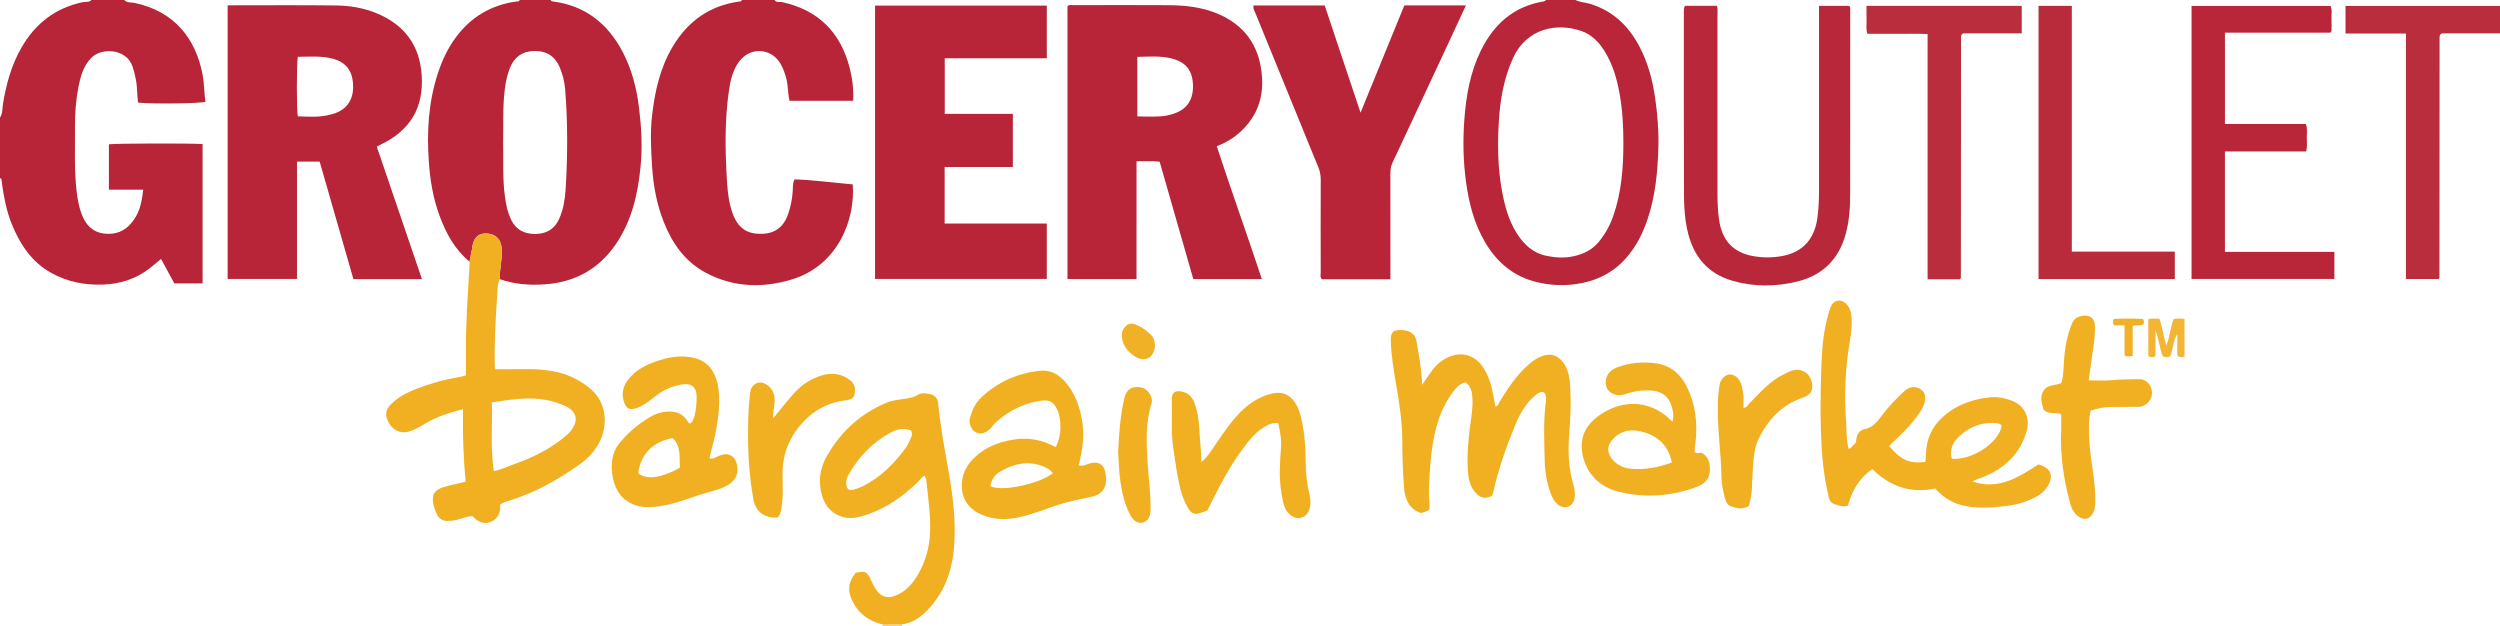 <?xml version="1.0" encoding="iso-8859-1"?>
<!-- Generator: Adobe Illustrator 27.0.0, SVG Export Plug-In . SVG Version: 6.00 Build 0)  -->
<svg version="1.1" id="Layer_1" xmlns="http://www.w3.org/2000/svg" xmlns:xlink="http://www.w3.org/1999/xlink" x="0px" y="0px"
	 viewBox="0 0 1529.768 383" style="enable-background:new 0 0 1529.768 383;" xml:space="preserve">
<g>
	<path style="fill:#B82438;" d="M76,0c1.75,1.915,4.292,1.325,6.411,1.782c24.234,5.216,37.405,21.637,41.605,44.176
		c1.012,5.432,0.917,10.926,1.684,16.33c-3.44,1.072-32.473,1.431-41.233,0.491c-0.631-4.63-0.402-9.478-1.344-14.192
		c-0.522-2.612-1.121-5.177-1.947-7.707c-3.713-11.369-19.14-11.786-25.241-5.563C51.001,40.349,49.267,46.69,48,53.247
		c-1.519,7.86-2.165,15.82-2.116,23.827c0.084,13.482-0.544,26.981,1.054,40.427c0.571,4.804,1.449,9.539,3.214,14.041
		c2.404,6.132,6.597,10.497,13.364,11.363c7.096,0.908,13.097-1.382,17.527-7.255c3.839-5.09,5.412-9.549,6.617-19.607
		c-6.928,0-13.818,0-21.019,0c0-9.648,0-18.709,0-27.747c4.052-0.568,50.964-0.684,57.326-0.136c0,28.318,0,56.666,0,85.254
		c-5.794,0-11.398,0-17.295,0c-2.666-4.912-5.342-9.842-8.121-14.962c-2.5,2.058-4.744,4.011-7.097,5.824
		c-8.606,6.63-18.428,9.611-29.228,9.89c-10.873,0.281-21.156-1.84-30.702-7.086c-12.156-6.68-19.27-17.542-24.32-29.987
		c-3.332-8.211-4.893-16.881-6.116-25.615C0.961,110.565,1.316,109.405,0,109c0-12.333,0-24.667,0-37
		c1.739-2.739,1.39-5.953,1.895-8.942c1.997-11.836,5.151-23.279,11.138-33.757C21.435,14.597,33.665,4.937,50.451,1.367
		C52.302,0.974,54.444,1.607,56,0C62.667,0,69.333,0,76,0z"/>
	<path style="fill:#B82438;" d="M287.304,160.102c-9.025-7.427-14.338-17.299-18.32-28.01c-4.03-10.841-5.831-22.17-6.616-33.628
		c-1.247-18.215-0.149-36.24,5.612-53.748c2.613-7.942,6.144-15.444,11.171-22.147c9.117-12.158,21.211-19.395,36.291-21.574
		C316.355,0.862,317.509,1.252,318,0c6.333,0,12.667,0,19,0c0.318,1.054,1.226,0.88,2.016,0.99
		c19.339,2.704,32.831,13.536,41.799,30.411c5.756,10.832,8.753,22.555,10.226,34.682c1.447,11.912,2.129,23.85,0.933,35.832
		c-1.683,16.87-5.342,33.131-15.087,47.423c-10.443,15.318-25.096,23.371-43.479,24.649c-9.356,0.65-18.624,0.005-27.57-3.17
		c-0.239-6.27,1.689-12.39,1.188-18.696c-0.44-5.533-3.547-8.892-8.928-9.221c-5.139-0.315-7.901,2.022-9.035,7.658
		c-0.064,0.32,0.002,0.667-0.061,0.988C288.445,154.4,287.872,157.25,287.304,160.102z M307.865,86.993
		c0.233,10.966-0.391,21.954,1.043,32.89c0.673,5.129,1.671,10.141,3.98,14.811c2.987,6.042,8.002,8.47,14.593,8.464
		c6.655-0.007,11.518-2.75,14.447-8.717c0.871-1.775,1.498-3.687,2.073-5.586c1.602-5.288,1.986-10.743,2.293-16.236
		c1.08-19.286,1.088-38.562-0.455-57.817c-0.371-4.625-1.479-9.177-3.286-13.498c-2.808-6.715-7.902-10.105-15.115-10.119
		c-7.456-0.015-12.642,3.448-15.401,10.402c-1.659,4.181-2.576,8.533-3.145,13.013C307.523,65.374,308.097,76.191,307.865,86.993z"
		/>
	<path style="fill:#B82438;" d="M474,0c1.069,1.873,3.001,0.941,4.493,1.268c22.216,4.864,35.86,18.47,41.446,40.363
		c1.652,6.476,2.429,13.058,2.137,20.061c-12.939,0-25.849,0-38.915,0c-1.167-4.485-0.852-9.192-2.022-13.688
		c-0.804-3.087-1.865-6.037-3.416-8.792c-5.574-9.898-18.523-10.746-25.381-1.638c-3.925,5.213-5.354,11.435-6.271,17.683
		c-2.55,17.375-2.399,34.846-1.421,52.338c0.354,6.325,0.725,12.631,2.339,18.781c0.546,2.08,1.186,4.165,2.058,6.126
		c3.413,7.672,8.869,10.926,17.455,10.575c7.96-0.326,13.052-4.257,15.796-12.194c1.584-4.583,2.485-9.294,2.78-14.136
		c0.13-2.142-0.106-4.345,1.047-6.975c11.858,0.364,23.781,2.04,35.678,3.059c1.588,21.2-8.789,49.595-37.386,58.191
		c-17.783,5.345-35.468,4.886-52.321-4.008c-12.917-6.816-20.701-18.014-25.931-31.155c-4.394-11.042-6.458-22.656-7.187-34.508
		c-0.623-10.142-1.155-20.266,0.002-30.427c1.688-14.822,4.829-29.183,12.525-42.186c9.274-15.671,22.675-25.342,40.94-27.804
		C453.126,0.841,453.743,0.75,454,0C460.667,0,467.333,0,474,0z"/>
	<path style="fill:#B92639;" d="M964,0c2.968,1.5,6.329,1.488,9.448,2.482c13.453,4.283,22.851,13.192,29.42,25.384
		c5.425,10.069,8.327,20.966,9.942,32.192c1.445,10.049,2.254,20.176,1.955,30.347c-0.442,14.996-1.867,29.861-6.758,44.174
		c-2.867,8.391-6.809,16.19-12.677,22.97c-8.368,9.667-19.065,14.705-31.546,16.366c-7.83,1.042-15.595,0.574-23.263-1.247
		c-14.086-3.346-24.291-11.855-31.588-24.099c-6.841-11.478-10.073-24.139-11.863-37.226c-1.765-12.904-1.982-25.877-0.98-38.843
		c1.106-14.309,3.598-28.347,9.976-41.389c8-16.358,20.26-27.343,38.781-30.287c0.417-0.066,0.77-0.54,1.153-0.824
		C952,0,958,0,964,0z M993.366,87.536c-0.003-10.171-0.537-20.298-2.349-30.331c-1.665-9.222-4.288-18.115-9.3-26.12
		c-3.423-5.468-7.808-9.945-14.094-12.134c-15.074-5.249-33.396-1.519-41.639,16.271c-5.7,12.303-7.949,25.364-8.805,38.655
		c-0.922,14.3-0.711,28.643,1.874,42.819c1.645,9.017,3.969,17.847,8.881,25.748c4.366,7.023,10.047,12.42,18.462,14.125
		c5.405,1.095,10.886,1.436,16.316,0.269c6.152-1.322,11.636-3.953,15.713-8.979c3.804-4.69,6.689-9.87,8.699-15.583
		C992.225,117.774,993.334,102.733,993.366,87.536z"/>
	<path style="fill:#F6CB7B;" d="M540,383c0.111-0.323,0.088-0.635-0.071-0.938c4.039-0.008,8.078-0.016,12.117-0.023
		c-0.174,0.313-0.189,0.633-0.046,0.961C548,383,544,383,540,383z"/>
	<path style="fill:#B82438;" d="M139.3,3.25c22.45,0,44.437-0.182,66.419,0.092c8.475,0.106,16.862,1.497,24.834,4.813
		c16.811,6.994,26.212,19.447,27.464,37.622c1.4,20.338-7.086,34.254-25.66,42.979c-0.44,0.206-0.854,0.467-1.805,0.992
		c9.176,26.91,18.361,53.847,27.643,81.068c-14.03,0-27.665,0-41.932,0c-6.827-23.777-13.718-47.773-20.655-71.93
		c-4.616,0-9.032,0-13.889,0c0,23.971,0,47.715,0,71.786c-14.328,0-28.221,0-42.418,0C139.3,115.057,139.3,59.344,139.3,3.25z
		 M182.215,34.774c-0.76,4.913-0.765,31.467-0.015,36.402c6.367,0.177,12.795,0.74,19.155-0.839c1.762-0.438,3.555-0.9,5.196-1.652
		c7.019-3.215,10.186-9.394,9.426-18.103c-0.673-7.717-4.688-12.608-12.141-14.61C196.68,34.05,189.409,34.679,182.215,34.774z"/>
	<path style="fill:#B82438;" d="M695.44,170.777c-14.548,0-28.303,0-42.25,0c0-55.82,0-111.416,0-166.989
		c1.161-1.133,2.567-0.63,3.83-0.632c19.33-0.035,38.66-0.114,57.989,0.014c10.354,0.068,20.568,1.179,30.262,5.307
		c15.801,6.728,24.641,18.619,26.685,35.601c1.412,11.731-0.834,22.534-8.482,31.857c-4.943,6.026-11.023,10.547-18.932,13.532
		c8.867,27.191,18.557,53.949,27.576,81.277c-14.016,0-27.763,0-41.93,0c-6.818-23.771-13.665-47.645-20.586-71.778
		c-4.634-0.671-9.208-0.138-14.161-0.341C695.44,122.898,695.44,146.666,695.44,170.777z M695.931,71.223
		c5.294,0.164,10.093,0.242,14.904-0.08c2.016-0.135,3.935-0.598,5.859-1.108c8.908-2.365,13.392-8.22,13.307-17.352
		c-0.089-9.476-4.298-14.846-13.545-17.019c-6.69-1.571-13.473-1.006-20.524-0.864C695.931,46.985,695.931,58.864,695.931,71.223z"
		/>
	<path style="fill:#B82539;" d="M619.777,69.685c0,11.215,0,21.645,0,32.489c-13.97,0-27.721,0-41.744,0c0,11.673,0,22.936,0,34.62
		c20.657,0,41.419,0,62.508,0c0,11.474,0,22.535,0,33.904c-34.888,0-69.811,0-105.089,0c0-55.569,0-111.283,0-167.283
		c34.934,0,69.847,0,105.09,0c0,10.585,0,21.163,0,32.237c-20.643,0-41.377,0-62.448,0c0,11.535,0,22.583,0,34.033
		C591.899,69.685,605.661,69.685,619.777,69.685z"/>
	<path style="fill:#B82539;" d="M850.802,170.874c-14.425,0-28.224,0-41.978,0c-1.22-1.378-0.663-2.947-0.666-4.372
		c-0.042-18.829-0.064-37.657,0.011-56.486c0.011-2.725-0.479-5.225-1.503-7.726c-12.764-31.186-25.5-62.384-38.201-93.596
		c-0.67-1.645-1.77-3.231-1.464-5.372c14.359,0,28.66,0,43.59,0c7.152,21.404,14.388,43.063,21.931,65.637
		c9.166-22.457,17.989-44.075,26.798-65.658c12.679,0,24.967,0,37.681,0c-3.832,8.267-7.508,16.24-11.22,24.197
		c-11.233,24.077-22.457,48.158-33.757,72.203c-1.04,2.213-1.244,4.416-1.241,6.768c0.029,19.662,0.018,39.323,0.019,58.985
		C850.802,167.094,850.802,168.732,850.802,170.874z"/>
	<path style="fill:#B9283A;" d="M1031.115,3.544c6.417,0,12.848,0,19.48,0c0.634,1.898,0.337,3.73,0.338,5.507
		c0.023,36.652,0.027,73.305,0.013,109.957c-0.002,5.168,0.25,10.301,0.965,15.434c1.74,12.512,8.482,20.025,20.767,22.255
		c5.916,1.074,11.999,1.061,17.916-0.041c12.423-2.313,19.602-10.262,21.444-23.013c0.86-5.956,1.04-11.929,1.038-17.928
		c-0.015-35.486-0.005-70.972-0.004-106.459c0-1.8,0-3.6,0-5.652c6.475,0,12.547,0,18.499,0c0.948,1.417,0.589,2.784,0.589,4.075
		c0.005,37.152-0.018,74.304-0.027,111.457c-0.002,8.178-0.579,16.272-2.773,24.21c-4.345,15.715-14.422,25.369-30.28,29.1
		c-13.048,3.07-26.064,3.08-38.947-0.637c-14.759-4.259-23.452-14.31-27.181-29.064c-1.937-7.665-2.462-15.471-2.496-23.264
		c-0.163-37.485-0.087-74.97-0.087-112.456C1030.37,6.043,1030.17,5.02,1031.115,3.544z"/>
	<path style="fill:#F0B022;" d="M287.304,160.102c0.568-2.851,1.141-5.702,1.698-8.555c0.063-0.321-0.003-0.667,0.061-0.988
		c1.134-5.636,3.896-7.973,9.035-7.658c5.381,0.33,8.488,3.688,8.928,9.221c0.501,6.306-1.427,12.426-1.188,18.696
		c-1.586,3.041-1.352,6.491-1.575,9.671c-1.037,14.759-1.863,29.543-1.46,44.357c0.008,0.305,0.209,0.604,0.397,1.115
		c2.831,0,5.748,0.02,8.664-0.004c10.133-0.08,20.271-0.591,30.253,2.011c6.888,1.796,13.002,4.969,18.527,9.349
		c10.59,8.397,11.191,22.011,6.916,31.646c-2.764,6.229-7.223,11.131-12.722,15.078c-13.022,9.346-26.891,17.074-42.219,22.015
		c-2.175,0.701-4.468,1.174-6.598,2.639c0.344,4.59-0.916,8.533-5.533,10.564c-4.747,2.089-8.304-0.292-11.493-3.44
		c-3.865,0.094-7.137,1.971-10.742,2.563c-7.408,1.217-10.052-0.145-12.338-7.205c-0.306-0.944-0.648-1.894-0.802-2.868
		c-0.898-5.689,0.614-8.467,6.164-10.204c4.386-1.372,8.939-2.21,13.714-3.356c-1.48-14.634-1.929-29.181-1.669-44.341
		c-8.349,2.068-15.825,4.442-22.69,8.523c-3.568,2.121-7.08,4.344-11.192,5.336c-4.506,1.087-9.175-1.159-11.565-5.617
		c-2.537-4.73-2.122-7.941,1.71-11.633c4.259-4.103,9.412-6.809,14.862-8.927c8.361-3.249,16.941-5.752,25.813-7.202
		c1.456-0.238,2.878-0.691,4.855-1.177c0-4.565,0.036-9.195-0.006-13.825c-0.159-17.468,1.089-34.877,2.134-52.295
		C287.312,162.431,287.286,161.265,287.304,160.102z M302.17,288.284c4.724-0.974,8.599-2.918,12.647-4.349
		c11.517-4.07,22.333-9.391,31.665-17.461c2.066-1.786,3.753-3.773,4.902-6.193c1.784-3.756,0.982-7.137-2.179-9.812
		c-1.942-1.643-4.306-2.486-6.623-3.373c-13.638-5.22-27.39-3.12-41.575-0.862C301.323,260.285,300.053,274.061,302.17,288.284z"/>
	<path style="fill:#F0B022;" d="M1156.082,273.019c7.035,8.492,12.488,10.878,22.026,9.619c0.466-2.645,0.324-5.466,0.653-8.21
		c1.22-10.202,6.761-17.643,14.886-23.099c7.102-4.769,15.258-7.26,23.812-8.156c4.719-0.494,9.318,0.376,13.684,2.043
		c7.551,2.883,11.229,10.255,9.065,18.206c-3.886,14.276-13.567,23.202-26.943,28.579c-1.687,0.678-3.428,1.22-5.129,1.866
		c-0.279,0.106-0.479,0.423-0.94,0.852c15.932,5.266,28.151-2.834,40.15-10.54c7.741,2.185,9.555,7.025,5.531,13.552
		c-1.729,2.805-4.124,4.737-6.95,6.24c-5.319,2.83-10.953,4.694-16.938,5.48c-8.58,1.128-17.202,1.835-25.772,0.313
		c-7.384-1.312-13.733-4.822-19.078-10.847c-14.798,3.202-27.587-1.231-38.475-11.889c-7.973,5.544-12.414,13.281-14.895,22.375
		c-2.976,1.054-5.652-0.107-8.284-0.924c-1.834-0.569-2.904-2.073-3.374-4.019c-1.953-8.078-3.293-16.266-3.962-24.535
		c-1.399-17.272-1.295-34.594-0.763-51.887c0.341-11.088,0.865-22.237,3.673-33.084c0.623-2.406,1.224-4.846,2.168-7.133
		c1.816-4.402,6.317-5.155,9.618-1.762c2.356,2.422,2.958,5.458,3.168,8.68c0.338,5.194-0.427,10.305-1.281,15.374
		c-2.69,15.974-3.248,32.016-2.062,48.151c0.401,5.458,0.032,10.984,1.574,16.45c1.866-0.548,2.568-2.452,3.768-3.08
		c0.866-1.222,0.812-2.244,0.957-3.228c0.426-2.91,2.103-5.265,4.827-5.77c5.145-0.953,7.901-4.563,10.668-8.294
		c3.784-5.103,8.173-9.638,12.746-14.016c1.087-1.04,2.196-2.023,3.576-2.682c2.657-1.269,5.205-0.951,7.567,0.625
		c2.324,1.55,2.955,3.909,2.633,6.57c-0.285,2.355-1.277,4.428-2.533,6.423c-4.113,6.533-9.443,12.013-14.978,17.301
		C1159.04,269.935,1157.439,271.124,1156.082,273.019z M1194.325,280.72c12.455,0.98,28.408-9.539,30.555-20.021
		c-0.785-1.621-2.288-1.678-3.803-1.807c-8.854-0.752-16.296,2.492-22.542,8.439C1194.796,270.89,1192.807,275.353,1194.325,280.72z
		"/>
	<path style="fill:#B92639;" d="M1341.017,170.671c0-55.847,0-111.294,0-167.035c28.391,0,56.628,0,85.061,0
		c1.161,2.529,0.478,5.212,0.587,7.8c0.111,2.642,0.025,5.292,0.025,7.559c-0.355,0.511-0.429,0.672-0.551,0.778
		c-0.117,0.101-0.285,0.205-0.43,0.205c-21.296,0.009-42.593,0.009-64.253,0.009c0,18.63,0,36.862,0,55.837
		c8.034,0.021,16.285,0.007,24.535,0.01c8.313,0.002,16.626,0,25.031,0c1.007,2.99,0.478,5.818,0.519,8.584
		c0.039,2.629,0.339,5.299-0.38,8.254c-16.517,0-32.943,0-49.718,0c0,20.564,0,40.763,0,61.432c22.287,0,44.512,0,66.99,0
		c0,5.719,0,10.974,0,16.568C1399.376,170.671,1370.349,170.671,1341.017,170.671z"/>
	<path style="fill:#F0B022;" d="M870.203,235.484c2.443-3.543,4.166-6.143,5.994-8.669c2.898-4.004,6.635-6.981,11.265-8.761
		c7.346-2.823,14.749-0.617,19.418,5.821c4.104,5.658,5.827,12.226,7.066,18.965c0.359,1.952,0.734,3.902,1.123,5.966
		c1.795-0.518,2.046-2.142,2.747-3.289c4.959-8.112,10.207-15.985,17.416-22.339c2.899-2.555,6.02-4.711,9.827-5.706
		c4.435-1.159,8.158,0.162,11.041,3.762c3.997,4.992,4.519,11.032,4.803,16.963c0.422,8.799,0.096,17.596-0.626,26.416
		c-0.841,10.268-0.692,20.589,2.15,30.698c0.884,3.144,1.716,6.44,0.998,9.813c-1.096,5.148-6.229,6.927-10.287,3.5
		c-2.077-1.754-3.293-4.12-4.239-6.651c-2.47-6.611-3.554-13.532-3.699-20.489c-0.24-11.465-0.841-22.952,0.589-34.411
		c0.29-2.323,0.846-5.013-1.089-7.053c-2.431-0.644-3.856,0.771-5.402,2.065c-5.788,4.848-9.344,11.249-12.139,18.035
		c-5.433,13.191-10.187,26.628-13.313,40.589c-0.215,0.962-0.642,1.876-0.954,2.768c-4.024,1.843-6.419,1.478-9.397-1.409
		c-3.855-3.736-4.906-8.661-5.235-13.65c-0.603-9.145,0.029-18.27,1.259-27.359c0.78-5.756,1.827-11.503,1.471-17.358
		c-0.225-3.693-0.802-7.253-4.144-9.761c-3.779,0.81-5.972,3.512-8.05,6.314c-5.434,7.328-8.667,15.644-10.701,24.454
		c-2.665,11.538-3.303,23.327-3.725,35.09c-0.141,3.909,0.455,7.899,0.369,11.678c-1.501,1.646-3.311,1.956-5.26,2.454
		c-7.365-2.45-9.766-8.646-10.325-15.454c-0.801-9.767-1.028-19.597-1.097-29.403c-0.076-10.852-1.626-21.504-3.457-32.146
		c-1.604-9.32-3.236-18.64-3.555-28.118c-0.191-5.666,1.435-7.166,7.05-6.808c5.455,0.347,8.046,2.459,8.858,7.65
		C868.233,217.85,869.964,225.991,870.203,235.484z"/>
	<path style="fill:#F0B022;" d="M552.046,382.039c-4.039,0.008-8.078,0.016-12.117,0.023c-8.786-2.109-15.257-7.136-18.861-15.467
		c-2.609-6.03-1.69-10.876,2.558-16.147c6.343-1.106,6.796-0.845,9.497,4.902c0.845,1.798,1.753,3.59,2.842,5.246
		c3.153,4.793,7.203,5.928,12.483,3.697c6.134-2.59,10.159-7.408,13.379-12.939c4.587-7.88,6.925-16.433,7.281-25.575
		c0.416-10.689-1.21-21.215-2.262-31.789c-0.095-0.956-0.586-1.872-0.909-2.856c-1.923,0.497-2.631,2.121-3.756,3.241
		c-9.557,9.505-20.384,16.995-33.356,21.084c-5.517,1.739-11.038,2.406-16.446-0.41c-7.095-3.694-9.673-10.124-10.488-17.555
		c-0.733-6.676,0.873-12.887,4.185-18.645c8.561-14.884,20.61-25.896,36.54-32.497c1.668-0.691,3.47-1.128,5.25-1.47
		c4.807-0.922,9.79-0.756,14.26-3.528c1.845-1.144,4.576-0.72,6.875-0.222c3.146,0.682,4.795,2.686,5.101,5.889
		c1.375,14.373,4.092,28.534,6.562,42.742c2.536,14.589,4.305,29.308,3.211,44.151c-1.144,15.51-6.074,29.456-17.588,40.625
		C562.179,378.526,557.671,381.202,552.046,382.039z M557.631,263.533c-4.628-1.976-8.814-0.94-12.643,1.15
		c-11.212,6.12-19.741,15.004-25.94,26.142c-0.902,1.62-1.332,3.388-1.219,5.267c0.186,3.092,1.565,4.27,4.53,3.518
		c1.912-0.485,3.799-1.214,5.568-2.094c11.141-5.539,19.56-14.152,26.742-24.085c1.148-1.588,1.787-3.543,2.665-5.326
		C558.02,266.711,558.232,265.28,557.631,263.533z"/>
	<path style="fill:#BA2D3C;" d="M1199.419,170.881c-6.568,0-13.034,0-19.912,0c0-49.891,0-99.651,0-150.052
		c-6.459-0.29-12.553-0.112-18.636-0.144c-5.985-0.031-11.97-0.007-18.167-0.007c-1.072-2.882-0.429-5.711-0.543-8.456
		c-0.116-2.792-0.026-5.593-0.026-8.636c31.852,0,63.266,0,94.988,0c0,5.573,0,10.988,0,16.816c-12.191,0-24.282,0-35.925,0
		c-0.562,0.514-0.687,0.611-0.79,0.728c-0.11,0.124-0.248,0.254-0.287,0.404c-0.083,0.315-0.151,0.645-0.152,0.968
		c-0.033,49.164-0.059,98.329-0.095,147.493C1199.874,170.135,1199.737,170.274,1199.419,170.881z"/>
	<path style="fill:#BA2D3C;" d="M1472.21,20.52c-12.84,0-24.793,0-36.971,0c0-5.727,0-11.16,0-16.897c31.443,0,62.838,0,94.53,0
		c0,5.486,0,10.909,0,16.767c-11.996,0-24.075,0-35.61,0c-0.638,0.567-0.766,0.671-0.882,0.787c-0.117,0.118-0.281,0.233-0.32,0.377
		c-0.085,0.316-0.119,0.649-0.145,0.977c-0.026,0.332-0.02,0.666-0.02,0.999c-0.024,48.814-0.048,97.627-0.082,146.441
		c0,0.138-0.153,0.276-0.422,0.729c-6.377,0-12.951,0-20.078,0C1472.21,120.886,1472.21,71.019,1472.21,20.52z"/>
	<path style="fill:#B92A3B;" d="M1247.405,170.75c0-55.757,0-111.328,0-167.159c6.793,0,13.365,0,20.354,0
		c0,50.139,0,100.054,0,150.374c21.161,0,41.913,0,63.034,0c0,5.767,0,11.143,0,16.785
		C1303.102,170.75,1275.37,170.75,1247.405,170.75z"/>
	<path style="fill:#F0B022;" d="M660.032,284.726c2.768,0.779,4.806-0.639,6.965-1.226c4.6-1.252,8.098,0.275,9.213,4.88
		c1.644,6.789,0.396,13.673-7.928,15.499c-7.442,1.632-14.935,3.024-22.178,5.478c-7.378,2.5-14.618,5.443-22.261,7.103
		c-7.778,1.689-15.463,1.717-22.943-1.447c-7.176-3.035-11.658-8.236-12.295-16.131c-0.499-6.19,1.381-11.796,5.481-16.529
		c6.87-7.931,15.873-11.736,26.013-13.361c8.993-1.441,17.481-0.024,25.931,4.627c2.549-5.197,3.293-10.506,2.666-15.941
		c-0.278-2.413-0.682-4.913-1.823-7.208c-2.233-4.491-4.614-5.934-9.585-5.282c-8.922,1.17-16.924,4.623-24.068,10.05
		c-2.242,1.704-4.468,3.439-6.138,5.8c-0.752,1.063-1.812,1.977-2.892,2.727c-2.36,1.638-4.96,2.001-7.513,0.522
		c-2.272-1.316-3.93-5.249-3.302-7.827c1.24-5.09,3.4-9.83,7.243-13.423c10.022-9.369,21.948-14.633,35.62-16.156
		c6.502-0.724,11.284,2.066,15.344,6.561c5.977,6.616,8.89,14.635,10.457,23.302C663.755,266.229,662.456,275.474,660.032,284.726z
		 M606.031,297.396c6.236,3.831,30.469-1.325,38.236-7.945c-1.838-2.273-4.3-3.544-6.976-4.48
		c-8.995-3.146-17.246-1.058-25.174,3.528C608.733,290.457,606.697,293.253,606.031,297.396z"/>
	<path style="fill:#F0B022;" d="M422.611,259.116c2.497-2.849,2.877-6.515,3.359-10.106c0.264-1.973,0.272-3.985,0.308-5.982
		c0.107-5.923-3.178-8.87-9.113-7.772c-5.592,1.035-10.852,3.065-15.399,6.647c-1.829,1.441-3.663,2.883-5.574,4.211
		c-2.323,1.614-4.756,3.113-7.509,3.846c-3.698,0.984-5.502-0.138-6.79-3.827c-1.882-5.388-0.597-10.12,2.909-14.402
		c4.262-5.205,10.021-8.266,16.152-10.433c7.391-2.613,14.966-4.132,22.971-2.483c5.846,1.204,10.078,4.21,12.749,9.369
		c2.24,4.327,3.161,9.033,3.351,13.922c0.491,12.623-2.328,24.723-5.578,36.768c-0.122,0.453-0.134,0.937-0.229,1.637
		c2.398,0.533,4.136-0.919,6.01-1.705c5.33-2.236,9.685,0.043,10.763,5.7c1.053,5.528-0.836,9.601-5.932,12.515
		c-3.487,1.994-7.348,3.018-11.193,4.061c-9.435,2.56-18.435,6.665-28.108,8.318c-7.757,1.325-15.596,2.009-22.506-3.198
		c-0.397-0.299-0.861-0.512-1.24-0.829c-8.273-6.899-10.346-24.35-3.901-32.942c5.267-7.021,11.883-12.529,19.348-17.056
		c2.428-1.472,5.067-2.643,7.826-3.135c6.275-1.12,12.01-0.312,15.65,5.824C421.306,258.692,421.713,259.101,422.611,259.116z
		 M390.544,289.558c5.241,4.158,13.547,3.102,25.511-3.328c-0.479-6.301,0.921-13.148-4.513-18.195
		C399.178,270.48,392.071,277.885,390.544,289.558z"/>
	<path style="fill:#F0B022;" d="M1023.445,258.063c1.008-4.181,0.116-7.606-1.064-10.838c-1.9-5.201-6.037-7.71-11.443-8.201
		c-4.681-0.425-9.291,0.026-13.81,1.341c-1.43,0.416-2.842,0.91-4.293,1.235c-3.852,0.862-7.808-0.799-9.434-3.884
		c-1.722-3.268-0.865-7.809,2.039-10.461c1.236-1.129,2.692-1.935,4.267-2.524c7.799-2.915,15.858-3.545,24.014-2.306
		c8.534,1.297,14.487,6.326,18.299,13.894c5.473,10.865,6.839,22.449,5.477,34.41c-0.224,1.968-0.643,3.892-0.443,5.881
		c1.385,1.273,2.983,0.103,4.741,0.727c2.17,1.396,3.793,3.614,4.251,6.57c1.132,7.312-1.32,11.754-8.341,14.263
		c-15.711,5.615-31.805,6.737-47.966,2.533c-14.867-3.868-20.93-15.892-21.807-25.601c-0.777-8.608,3.065-15.241,9.667-20.201
		c12.036-9.042,27.736-11.124,41.067-1.058C1020.217,255.012,1021.591,256.415,1023.445,258.063z M1023.021,283
		c-2.077-10.182-8.183-15.916-17.272-18.577c-6.701-1.962-13.153-1.514-18.415,3.843c-4.301,4.378-4.258,9.116-0.037,13.608
		c2.883,3.069,6.617,4.57,10.593,4.942C1006.402,287.613,1014.649,286.109,1023.021,283z"/>
	<path style="fill:#F0B022;" d="M735.115,282.8c3.388-2.878,5.623-6.347,7.946-9.74c4.602-6.722,9.038-13.565,14.651-19.53
		c5.686-6.043,12.215-10.688,20.435-12.673c6.064-1.464,10.758,0.238,14.239,5.382c1.792,2.649,2.86,5.615,3.613,8.693
		c2.221,9.086,2.93,18.356,2.956,27.663c0.019,6.852,0.765,13.578,2.387,20.211c0.686,2.805,0.802,5.545,0.031,8.348
		c-1.606,5.84-7.267,7.685-11.941,3.834c-2.433-2.005-3.614-4.793-4.265-7.722c-1.446-6.497-2.236-13.105-2.001-19.765
		c0.141-3.972,0.163-7.944,0.578-11.931c0.581-5.567-0.278-11.128-1.542-16.635c-4.238-0.479-7.183,1.361-10.061,3.31
		c-4.764,3.227-8.193,7.716-11.58,12.268c-6.871,9.233-12.427,19.236-17.56,29.497c-1.41,2.819-2.839,5.628-4.197,8.319
		c-8.295,3.513-9.882,2.934-13.608-4.865c-2.677-5.603-3.711-11.676-4.864-17.689c-0.937-4.884-1.441-9.849-2.256-14.759
		c-1.675-10.087-0.751-20.259-1.023-30.389c-0.126-4.676,2.21-6.052,6.762-4.889c4.033,1.03,6.042,3.845,7.313,7.447
		c1.896,5.371,2.62,10.98,2.819,16.615C734.169,270.099,735.208,276.346,735.115,282.8z"/>
	<path style="fill:#F0B022;" d="M1261.283,253.397c-4.021-1.416-7.975,0.555-10.875-2.9c-0.981-3.703-2.461-7.674,0.227-11.64
		c2.567-3.788,7.269-2.687,10.878-4.636c1.071-4.482,1.224-9.09,1.504-13.696c0.474-7.816,1.894-15.426,4.93-22.72
		c1.095-2.631,2.904-3.843,5.507-4.416c5.198-1.143,8.498,1.298,8.513,6.722c0.021,7.657-1.481,15.172-2.503,22.728
		c-0.439,3.248-0.892,6.494-1.358,9.878c5.059,0,9.855,0.375,14.566-0.098c5.48-0.55,10.953-0.487,16.425-0.605
		c4.38-0.094,7.756,3.935,7.735,8.662c-0.018,4.074-3.748,8.125-7.832,8.222c-5.817,0.138-11.64,0.056-17.459,0.115
		c-4.172,0.043-8.19,0.95-12.26,2.262c-1.413,6.099-1.13,12.144-0.818,18.287c0.582,11.458,3.405,22.655,3.616,34.131
		c0.058,3.146,0.241,6.311-0.929,9.363c-1.716,4.475-5.694,5.794-9.458,2.916c-2.421-1.851-3.959-4.282-4.795-7.341
		c-4.089-14.982-6.409-30.154-5.636-45.73C1261.415,259.776,1261.283,256.639,1261.283,253.397z"/>
	<path style="fill:#F0B022;" d="M475.638,316.729c-8.122,0.343-13.358-3.778-14.679-11.294c-1.93-10.983-2.954-22.029-3.161-33.196
		c-0.194-10.457-0.045-20.867,1.112-31.264c0.361-3.249,1.61-5.803,4.935-6.753c2.751-0.786,6.421,1.206,8.401,4.18
		c2.22,3.335,1.917,7.017,1.405,10.632c-0.303,2.14-0.8,4.228-0.513,6.886c4.593-5.597,8.807-11.034,13.485-16.092
		c4.686-5.067,10.36-8.398,16.802-10.268c6.018-1.747,11.828-0.813,16.932,3.248c2.902,2.309,3.23,5.331,2.534,8.56
		c-0.594,2.754-2.897,3.253-5.356,3.556c-10.101,1.244-18.771,5.515-25.74,12.92c-8.154,8.664-12.739,18.884-12.937,30.952
		c-0.123,7.474,0.642,14.978-0.744,22.422C477.744,313.202,477.56,315.169,475.638,316.729z"/>
	<path style="fill:#F0B022;" d="M1070.172,309.6c-3.69,2.218-7.445,1.555-11.059,0.21c-2.612-0.972-3.318-3.727-3.881-6.065
		c-0.928-3.852-1.81-7.823-1.867-11.756c-0.223-15.292-2.695-30.472-2.211-45.784c0.115-3.64,0.518-7.293,1.098-10.89
		c0.498-3.091,3.435-5.972,5.761-6.184c2.768-0.253,5.344,1.501,6.926,4.761c0.361,0.744,0.75,1.519,0.881,2.32
		c0.428,2.615,1.243,5.172,1.083,7.881c-0.107,1.816-0.02,3.644-0.02,5.576c1.914-0.214,2.497-1.754,3.481-2.734
		c6.586-6.556,12.604-13.796,21.208-17.934c3.241-1.558,6.452-3.513,10.364-2.436c4.071,1.121,6.752,4.61,7.001,9.226
		c0.204,3.77-1.366,5.97-5.892,7.543c-12.303,4.276-20.615,12.848-26.457,24.17c-2.17,4.206-3.111,8.764-3.54,13.382
		c-0.553,5.946-0.763,11.926-1.041,17.895C1071.837,302.454,1071.138,306.012,1070.172,309.6z"/>
	<path style="fill:#F0B022;" d="M684.2,276.824c0.515-11.374,1.287-22.443,3.814-33.326c1.228-5.286,4.694-7.521,10.355-6.414
		c3.92,0.767,7.5,5.952,6.233,9.968c-3.689,11.699-3.106,23.669-2.425,35.584c0.52,9.103,1.875,18.159,1.863,27.308
		c-0.001,0.998,0.053,1.999-0.014,2.993c-0.246,3.633-1.974,6.076-4.79,6.848c-2.542,0.697-5.482-0.828-7.286-4.051
		c-2.032-3.629-3.506-7.542-4.512-11.548c-1.045-4.165-1.765-8.44-2.245-12.71C684.639,286.53,684.502,281.538,684.2,276.824z"/>
	<path style="fill:#F2B534;" d="M1336.727,218.166c-1.662,0.546-2.927,0.596-4.433-0.671c0-4.141,0-8.586,0-13.03
		c-2.672,4.231-2.464,9.217-4.363,13.48c-1.53,1.005-2.944,0.648-4.541,0.015c-1.984-4.979-2.287-10.506-4.402-15.662
		c0,5.261,0,10.522,0,15.513c-1.658,1.125-2.887,0.741-4.433,0.179c0-7.417,0-14.823,0-22.53c2.028-1.042,4.331-0.286,6.787-0.434
		c1.944,5.179,2.483,10.64,4.184,16.361c2.481-5.379,2.388-11.034,4.494-16.088c2.161-0.568,4.28-0.345,6.706-0.177
		C1336.727,202.784,1336.727,210.354,1336.727,218.166z"/>
	<path style="fill:#F1B127;" d="M706.737,211.199c-0.18,7.532-5.968,10.794-12.02,7.052c-4.235-2.618-7.335-6.189-8.142-11.34
		c-0.468-2.984,0.271-5.536,2.554-7.609c2.293-2.081,4.701-1.143,6.987-0.184c3.089,1.297,5.681,3.402,8.109,5.686
		C706.182,206.646,706.601,209.081,706.737,211.199z"/>
	<path style="fill:#F1B127;" d="M1305.039,217.743c-2.061,0.402-3.348,0.647-5.019-0.166c0-5.928,0-12.018,0-18.523
		c-2.481,0-4.58,0-6.424,0c-0.955-1.468-0.874-2.529-0.207-3.903c5.962-0.257,12.033-0.285,17.909,0.016
		c0.839,1.219,0.559,2.191,0.411,3.254c-1.894,1.31-4.213,0.037-6.669,1.079C1305.039,205.347,1305.039,211.42,1305.039,217.743z"/>
</g>
</svg>
